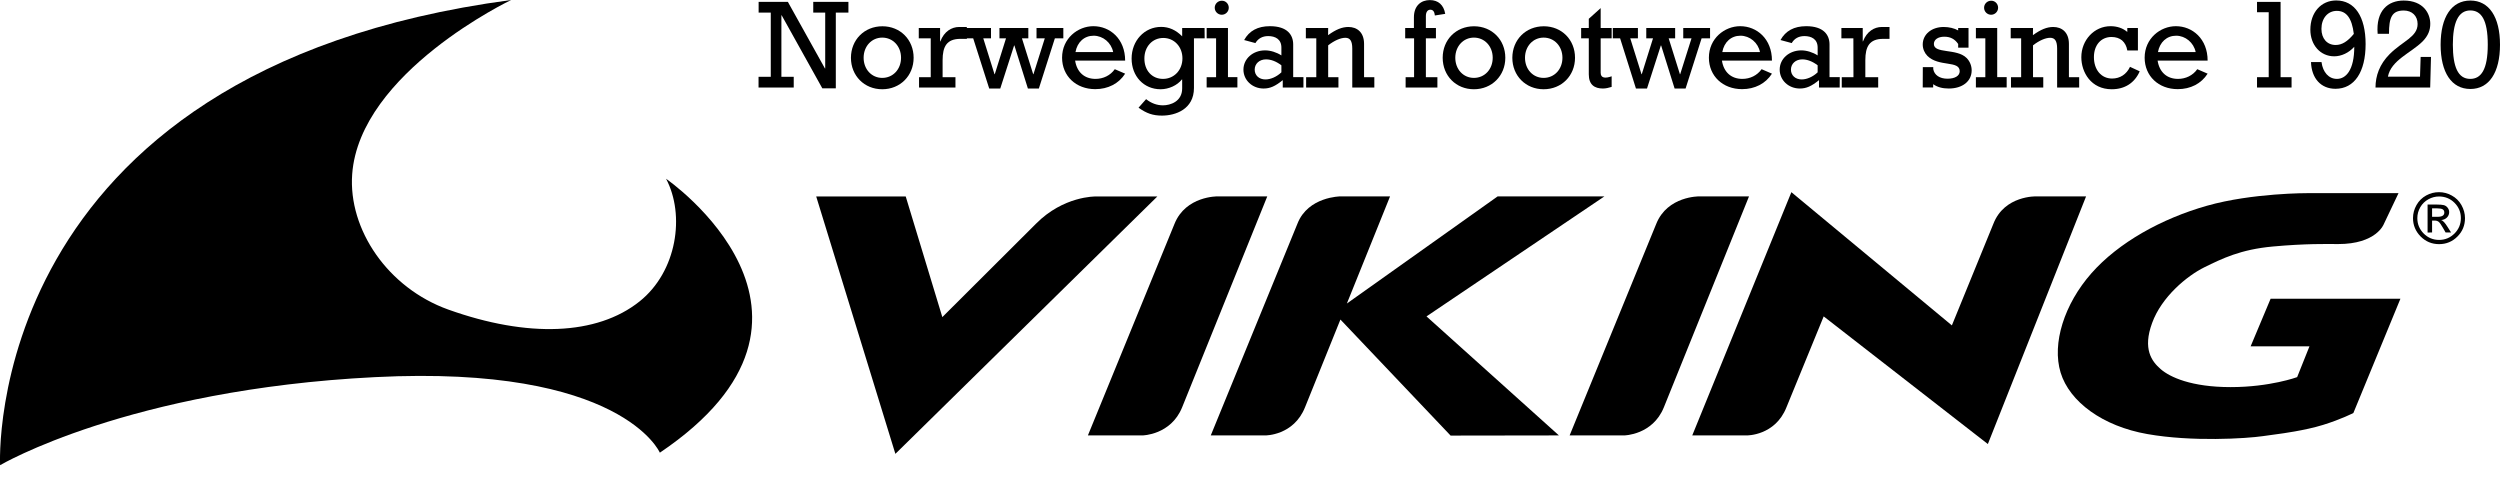<svg width="120" height="23" viewBox="0 0 120 23" fill="none" xmlns="http://www.w3.org/2000/svg">
<path d="M79.501 10.743C80.04 9.401 81.569 9.426 81.569 9.426H83.953C83.953 9.426 79.868 19.552 79.863 19.557C79.324 20.882 77.963 20.9 77.963 20.9H75.342L79.501 10.743Z" fill="black"/>
<path d="M56.377 10.743C56.917 9.401 58.446 9.426 58.446 9.426H60.829C60.829 9.426 56.744 19.552 56.74 19.557C56.2 20.882 54.84 20.9 54.84 20.9H52.219L56.377 10.743Z" fill="black"/>
<path d="M64.34 15.338C64.34 15.338 62.643 19.539 62.643 19.544C62.099 20.913 60.738 20.9 60.738 20.9H58.117C58.117 20.9 62.28 10.735 62.28 10.73C62.789 9.435 64.34 9.426 64.34 9.426H66.723L64.65 14.569L71.888 9.426H77.013L68.472 15.187L74.828 20.9L69.629 20.908L64.34 15.338Z" fill="black"/>
<path d="M0.004 22.329C0.004 22.329 -0.95 3.398 24.535 0C24.535 0 17.263 3.467 16.905 8.36C16.711 11.02 18.623 13.822 21.517 14.859C25.33 16.223 28.65 16.102 30.697 14.47C32.502 13.032 32.891 10.316 31.971 8.58C31.971 8.58 41.462 15.122 31.673 21.729C31.673 21.729 29.859 17.501 18.006 18.102C6.157 18.697 0.004 22.329 0.004 22.329Z" fill="black"/>
<path d="M100.132 9.426H97.749C97.749 9.426 96.212 9.37 95.68 10.748C95.68 10.752 93.69 15.619 93.69 15.619L85.986 9.224L81.228 20.9H83.845C83.845 20.9 85.205 20.921 85.749 19.552C85.749 19.548 87.537 15.187 87.537 15.187L95.417 21.314L100.132 9.426Z" fill="black"/>
<path d="M39.178 9.431L42.978 21.785L55.552 9.431H52.586C52.586 9.431 51.049 9.4 49.723 10.743L45.232 15.221L43.475 9.431H39.178Z" fill="black"/>
<path d="M115.129 9.271H110.777C110.777 9.271 108.117 9.258 105.936 9.875C103.755 10.493 101.687 11.642 100.387 13.118C99.087 14.595 98.483 16.486 98.91 17.886C99.338 19.285 100.927 20.459 103.073 20.835C105.215 21.215 107.814 21.051 108.622 20.934C109.429 20.822 109.429 20.822 109.429 20.822C109.429 20.822 110.643 20.666 111.511 20.394C112.387 20.122 112.962 19.824 112.962 19.824L115.22 14.34H108.989L108.03 16.625H110.854L110.263 18.102C110.263 18.102 108.963 18.581 107.072 18.581C105.18 18.581 104.157 18.102 103.716 17.721C103.276 17.341 102.844 16.75 103.302 15.502C103.755 14.254 104.969 13.244 105.811 12.829C106.657 12.415 107.538 11.974 109.101 11.832C110.673 11.689 111.696 11.711 112.223 11.715C114.067 11.719 114.421 10.761 114.421 10.761L115.129 9.271Z" fill="black"/>
<path d="M37.002 0.604H36.414V0.091H37.818L39.597 3.286H39.61V0.604H39.036V0.091H40.724V0.604H40.119V4.24H39.472L37.52 0.734H37.507V3.688H38.099V4.201H36.41V3.688H36.997V0.604H37.002Z" fill="black"/>
<path d="M42.356 1.261C43.215 1.261 43.854 1.909 43.854 2.772C43.854 3.636 43.207 4.284 42.347 4.284C41.488 4.284 40.845 3.636 40.845 2.772C40.849 1.909 41.488 1.261 42.356 1.261ZM42.347 3.739C42.861 3.739 43.25 3.329 43.25 2.772C43.25 2.219 42.861 1.805 42.347 1.805C41.842 1.805 41.454 2.219 41.454 2.772C41.454 3.329 41.842 3.739 42.347 3.739Z" fill="black"/>
<path d="M44.675 1.839H44.101V1.343H45.124V1.986H45.137C45.318 1.507 45.681 1.295 46.039 1.295H46.407V1.865H46.104C45.444 1.865 45.245 2.232 45.245 2.889V3.705H45.862V4.201H44.114V3.705H44.675V1.839Z" fill="black"/>
<path d="M46.713 1.839H46.363V1.343H47.568V1.839H47.197L47.736 3.562H47.749L48.289 1.839H47.974V1.343H49.36V1.839H49.053L49.593 3.562H49.606L50.15 1.839H49.753V1.343H51.04V1.839H50.634L49.865 4.249H49.339L48.691 2.181H48.678L48.013 4.249H47.482L46.713 1.839Z" fill="black"/>
<path d="M51.606 2.91C51.692 3.467 52.055 3.787 52.586 3.787C52.953 3.787 53.298 3.623 53.51 3.321L54.007 3.536C53.7 4.016 53.182 4.279 52.573 4.279C51.649 4.279 50.98 3.649 50.98 2.768C50.98 1.844 51.735 1.257 52.482 1.257C53.277 1.257 54.007 1.861 54.007 2.91H51.606ZM53.432 2.5C53.342 2.047 52.944 1.714 52.495 1.714C52.046 1.714 51.709 2.021 51.623 2.5H53.432Z" fill="black"/>
<path d="M57.824 1.839H57.31V4.223C57.31 5.246 56.42 5.549 55.777 5.549C55.341 5.549 55.034 5.445 54.65 5.169L55.013 4.759C55.259 4.957 55.535 5.056 55.824 5.056C56.174 5.056 56.744 4.875 56.744 4.245V3.813H56.731C56.507 4.098 56.101 4.284 55.708 4.284C54.905 4.284 54.317 3.662 54.317 2.811C54.317 1.952 54.935 1.291 55.734 1.291C56.114 1.291 56.446 1.442 56.744 1.744V1.343H57.819L57.824 1.839ZM55.824 3.787C56.355 3.787 56.757 3.364 56.757 2.802C56.757 2.245 56.364 1.822 55.837 1.822C55.315 1.822 54.931 2.241 54.931 2.802C54.926 3.385 55.298 3.787 55.824 3.787Z" fill="black"/>
<path d="M58.372 1.839H57.919V1.343H58.942V3.701H59.395V4.197H57.919V3.705H58.372V1.839ZM58.981 0.371C58.981 0.557 58.83 0.708 58.644 0.708C58.459 0.708 58.307 0.557 58.307 0.371C58.307 0.186 58.459 0.035 58.644 0.035C58.83 0.03 58.981 0.181 58.981 0.371Z" fill="black"/>
<path d="M62.565 4.201H61.572V3.847C61.213 4.137 60.967 4.249 60.652 4.249C60.108 4.249 59.685 3.847 59.685 3.342C59.685 2.82 60.138 2.418 60.725 2.418C60.98 2.418 61.274 2.509 61.507 2.66V2.284C61.507 1.878 61.209 1.732 60.872 1.732C60.6 1.732 60.389 1.848 60.259 2.068L59.719 1.922C59.961 1.481 60.371 1.257 60.954 1.257C61.792 1.257 62.073 1.675 62.073 2.133V3.701H62.565V4.201ZM61.507 3.135C61.265 2.949 61.011 2.85 60.769 2.85C60.453 2.85 60.225 3.057 60.225 3.342C60.225 3.619 60.436 3.813 60.738 3.813C60.993 3.813 61.278 3.688 61.507 3.472V3.135Z" fill="black"/>
<path d="M63.748 1.688C64.128 1.412 64.422 1.295 64.724 1.295C65.13 1.295 65.475 1.542 65.475 2.107V3.705H65.968V4.201H64.909V2.332C64.909 1.969 64.806 1.814 64.577 1.814C64.348 1.814 64.046 1.947 63.752 2.176V3.705H64.245V4.201H62.694V3.705H63.182V1.839H62.681V1.343H63.752L63.748 1.688Z" fill="black"/>
<path d="M67.868 1.839H67.449V1.343H67.868V0.829C67.868 0.259 68.226 0.004 68.632 0.004C69.038 0.004 69.301 0.242 69.37 0.665L68.874 0.743C68.856 0.557 68.783 0.466 68.658 0.466C68.52 0.466 68.442 0.583 68.442 0.773V1.343H68.925V1.839H68.442V3.705H68.995V4.201H67.47V3.705H67.876V1.839H67.868Z" fill="black"/>
<path d="M70.752 1.261C71.611 1.261 72.255 1.909 72.255 2.772C72.255 3.636 71.607 4.284 70.748 4.284C69.888 4.284 69.249 3.636 69.249 2.772C69.249 1.909 69.888 1.261 70.752 1.261ZM70.748 3.739C71.261 3.739 71.65 3.329 71.65 2.772C71.65 2.219 71.261 1.805 70.748 1.805C70.238 1.805 69.854 2.224 69.854 2.772C69.854 3.329 70.238 3.739 70.748 3.739Z" fill="black"/>
<path d="M74.103 1.261C74.962 1.261 75.601 1.909 75.601 2.772C75.601 3.636 74.954 4.284 74.094 4.284C73.235 4.284 72.592 3.636 72.592 2.772C72.596 1.909 73.235 1.261 74.103 1.261ZM74.094 3.739C74.608 3.739 74.997 3.329 74.997 2.772C74.997 2.219 74.608 1.805 74.094 1.805C73.585 1.805 73.2 2.224 73.2 2.772C73.2 3.329 73.585 3.739 74.094 3.739Z" fill="black"/>
<path d="M75.895 1.343H76.262V0.902L76.832 0.389V1.343H77.359V1.839H76.832V3.493C76.832 3.77 77.078 3.761 77.359 3.662V4.171C77.225 4.214 77.074 4.249 76.94 4.249C76.538 4.249 76.262 4.068 76.262 3.571V1.839H75.895V1.343Z" fill="black"/>
<path d="M77.765 1.839H77.415V1.343H78.62V1.839H78.252L78.792 3.562H78.805L79.345 1.839H79.021V1.343H80.407V1.839H80.096L80.636 3.562H80.649L81.193 1.839H80.796V1.343H82.083V1.839H81.677L80.908 4.249H80.381L79.734 2.181H79.721L79.056 4.249H78.525L77.765 1.839Z" fill="black"/>
<path d="M82.653 2.91C82.739 3.467 83.102 3.787 83.633 3.787C84 3.787 84.345 3.623 84.557 3.321L85.054 3.536C84.747 4.016 84.229 4.279 83.62 4.279C82.696 4.279 82.027 3.649 82.027 2.768C82.027 1.844 82.782 1.257 83.529 1.257C84.324 1.257 85.054 1.861 85.054 2.91H82.653ZM84.479 2.5C84.389 2.047 83.991 1.714 83.542 1.714C83.093 1.714 82.756 2.021 82.67 2.5H84.479Z" fill="black"/>
<path d="M88.305 4.201H87.312V3.847C86.953 4.137 86.707 4.249 86.392 4.249C85.848 4.249 85.425 3.847 85.425 3.342C85.425 2.82 85.878 2.418 86.466 2.418C86.72 2.418 87.014 2.509 87.247 2.66V2.284C87.247 1.878 86.949 1.732 86.612 1.732C86.34 1.732 86.129 1.848 86.003 2.068L85.464 1.922C85.706 1.481 86.116 1.257 86.699 1.257C87.532 1.257 87.817 1.675 87.817 2.133V3.701H88.309L88.305 4.201ZM87.247 3.135C87.005 2.949 86.751 2.85 86.509 2.85C86.193 2.85 85.965 3.057 85.965 3.342C85.965 3.619 86.176 3.813 86.478 3.813C86.733 3.813 87.018 3.688 87.247 3.472V3.135Z" fill="black"/>
<path d="M88.962 1.839H88.387V1.343H89.411V1.986H89.424C89.605 1.507 89.968 1.295 90.326 1.295H90.697V1.865H90.395C89.734 1.865 89.536 2.232 89.536 2.889V3.705H90.153V4.201H88.404V3.705H88.966L88.962 1.839Z" fill="black"/>
<path d="M92.295 3.221H92.796V3.316C92.844 3.601 93.103 3.778 93.478 3.778C93.837 3.778 94.066 3.64 94.066 3.42C94.066 2.889 93.059 3.226 92.515 2.682C92.382 2.548 92.291 2.349 92.291 2.137C92.291 1.649 92.714 1.295 93.297 1.295C93.556 1.295 93.806 1.356 93.992 1.46V1.343H94.489V2.289H93.992V2.112C93.828 1.87 93.616 1.762 93.327 1.762C93.025 1.762 92.826 1.9 92.826 2.112C92.826 2.591 93.927 2.31 94.398 2.785C94.566 2.954 94.64 3.178 94.64 3.377C94.64 3.899 94.199 4.249 93.543 4.249C93.236 4.249 92.999 4.184 92.792 4.042V4.197H92.291L92.295 3.221Z" fill="black"/>
<path d="M95.296 1.839H94.843V1.343H95.866V3.701H96.32V4.197H94.843V3.705H95.296V1.839ZM95.909 0.371C95.909 0.557 95.758 0.708 95.573 0.708C95.387 0.708 95.236 0.557 95.236 0.371C95.236 0.186 95.387 0.035 95.573 0.035C95.758 0.03 95.909 0.181 95.909 0.371Z" fill="black"/>
<path d="M97.58 1.688C97.96 1.412 98.254 1.295 98.556 1.295C98.962 1.295 99.308 1.542 99.308 2.107V3.705H99.8V4.201H98.742V2.332C98.742 1.969 98.638 1.814 98.409 1.814C98.18 1.814 97.878 1.947 97.585 2.176V3.705H98.077V4.201H96.527V3.705H97.015V1.839H96.514V1.343H97.585L97.58 1.688Z" fill="black"/>
<path d="M102.62 2.422H102.11C102.08 2.224 101.994 2.06 101.864 1.943C101.739 1.835 101.562 1.775 101.354 1.775C100.845 1.775 100.508 2.168 100.508 2.742C100.508 3.355 100.866 3.77 101.38 3.77C101.76 3.77 102.071 3.571 102.24 3.208L102.706 3.424C102.46 3.986 101.985 4.284 101.363 4.284C100.37 4.284 99.904 3.472 99.904 2.746C99.904 1.922 100.525 1.257 101.307 1.257C101.618 1.257 101.899 1.352 102.11 1.533V1.343H102.62V2.422Z" fill="black"/>
<path d="M103.565 2.91C103.652 3.467 104.014 3.787 104.545 3.787C104.912 3.787 105.258 3.623 105.469 3.321L105.966 3.536C105.659 4.016 105.146 4.279 104.532 4.279C103.608 4.279 102.943 3.649 102.943 2.768C102.943 1.844 103.699 1.257 104.442 1.257C105.236 1.257 105.966 1.861 105.966 2.91H103.565ZM105.392 2.5C105.301 2.047 104.899 1.714 104.455 1.714C104.006 1.714 103.669 2.021 103.582 2.5H105.392Z" fill="black"/>
<path d="M108.898 0.587H108.337V0.091H109.468V3.705H109.995V4.201H108.337V3.705H108.898V0.587Z" fill="black"/>
<path d="M111.433 2.984C111.498 3.472 111.783 3.787 112.171 3.787C112.603 3.787 113.005 3.368 113.005 2.245C112.746 2.535 112.387 2.703 112.042 2.703C111.381 2.703 110.897 2.163 110.897 1.425C110.897 0.6 111.411 0.022 112.137 0.022C113.026 0.022 113.549 0.794 113.549 2.116C113.549 3.463 113.009 4.262 112.102 4.262C111.407 4.262 110.954 3.765 110.928 2.979H111.433V2.984ZM112.167 0.522C111.731 0.522 111.429 0.881 111.429 1.386C111.429 1.852 111.701 2.159 112.111 2.159C112.413 2.159 112.681 1.995 112.983 1.628C112.892 0.872 112.629 0.522 112.167 0.522Z" fill="black"/>
<path d="M116.649 4.201H114.024C114.024 3.644 114.218 3.083 114.702 2.599C115.336 1.965 116.045 1.775 116.045 1.153C116.045 0.76 115.777 0.505 115.38 0.505C114.81 0.505 114.671 0.838 114.671 1.624H114.127C114.037 0.51 114.624 0.026 115.375 0.026C116.33 0.026 116.653 0.656 116.653 1.14C116.653 1.438 116.558 1.714 116.278 1.995C115.725 2.543 114.771 2.889 114.62 3.679H116.161L116.191 2.733H116.688L116.649 4.201Z" fill="black"/>
<path d="M118.579 0.026C119.473 0.026 120 0.812 120 2.146C120 3.485 119.473 4.271 118.579 4.271C117.677 4.271 117.15 3.485 117.15 2.146C117.15 0.812 117.677 0.026 118.579 0.026ZM117.737 2.142C117.737 3.208 117.983 3.787 118.571 3.787C119.084 3.787 119.413 3.359 119.413 2.142C119.413 0.941 119.097 0.501 118.571 0.501C117.988 0.505 117.737 1.101 117.737 2.142Z" fill="black"/>
<path d="M117.072 9.224C117.284 9.224 117.487 9.275 117.681 9.383C117.88 9.491 118.035 9.642 118.148 9.841C118.26 10.04 118.32 10.251 118.32 10.471C118.32 10.817 118.199 11.111 117.958 11.352C117.716 11.598 117.418 11.719 117.077 11.719C116.731 11.719 116.438 11.598 116.191 11.352C115.95 11.106 115.824 10.813 115.824 10.471C115.824 10.247 115.881 10.04 115.993 9.841C116.105 9.642 116.261 9.491 116.455 9.383C116.649 9.275 116.856 9.224 117.072 9.224ZM117.072 9.431C116.9 9.431 116.727 9.474 116.563 9.565C116.399 9.655 116.269 9.781 116.174 9.945C116.079 10.109 116.032 10.286 116.032 10.471C116.032 10.761 116.135 11.003 116.338 11.21C116.541 11.413 116.787 11.516 117.077 11.516C117.366 11.516 117.608 11.413 117.815 11.21C118.018 11.007 118.122 10.761 118.122 10.471C118.122 10.182 118.018 9.936 117.815 9.733C117.612 9.53 117.357 9.431 117.072 9.431ZM116.524 11.162V9.819H116.986C117.12 9.819 117.224 9.828 117.297 9.845C117.37 9.863 117.431 9.901 117.483 9.966C117.534 10.031 117.56 10.1 117.56 10.182C117.56 10.277 117.526 10.364 117.457 10.437C117.388 10.51 117.293 10.553 117.176 10.562C117.258 10.584 117.362 10.696 117.487 10.899L117.651 11.158H117.388L117.267 10.946C117.176 10.787 117.107 10.687 117.059 10.649C117.012 10.61 116.947 10.588 116.865 10.588H116.74V11.158L116.524 11.162ZM116.74 10.407H117.003C117.219 10.407 117.327 10.338 117.327 10.204C117.327 10.13 117.301 10.079 117.249 10.048C117.198 10.018 117.111 10.001 116.986 10.001H116.74V10.407Z" fill="black"/>
</svg>
